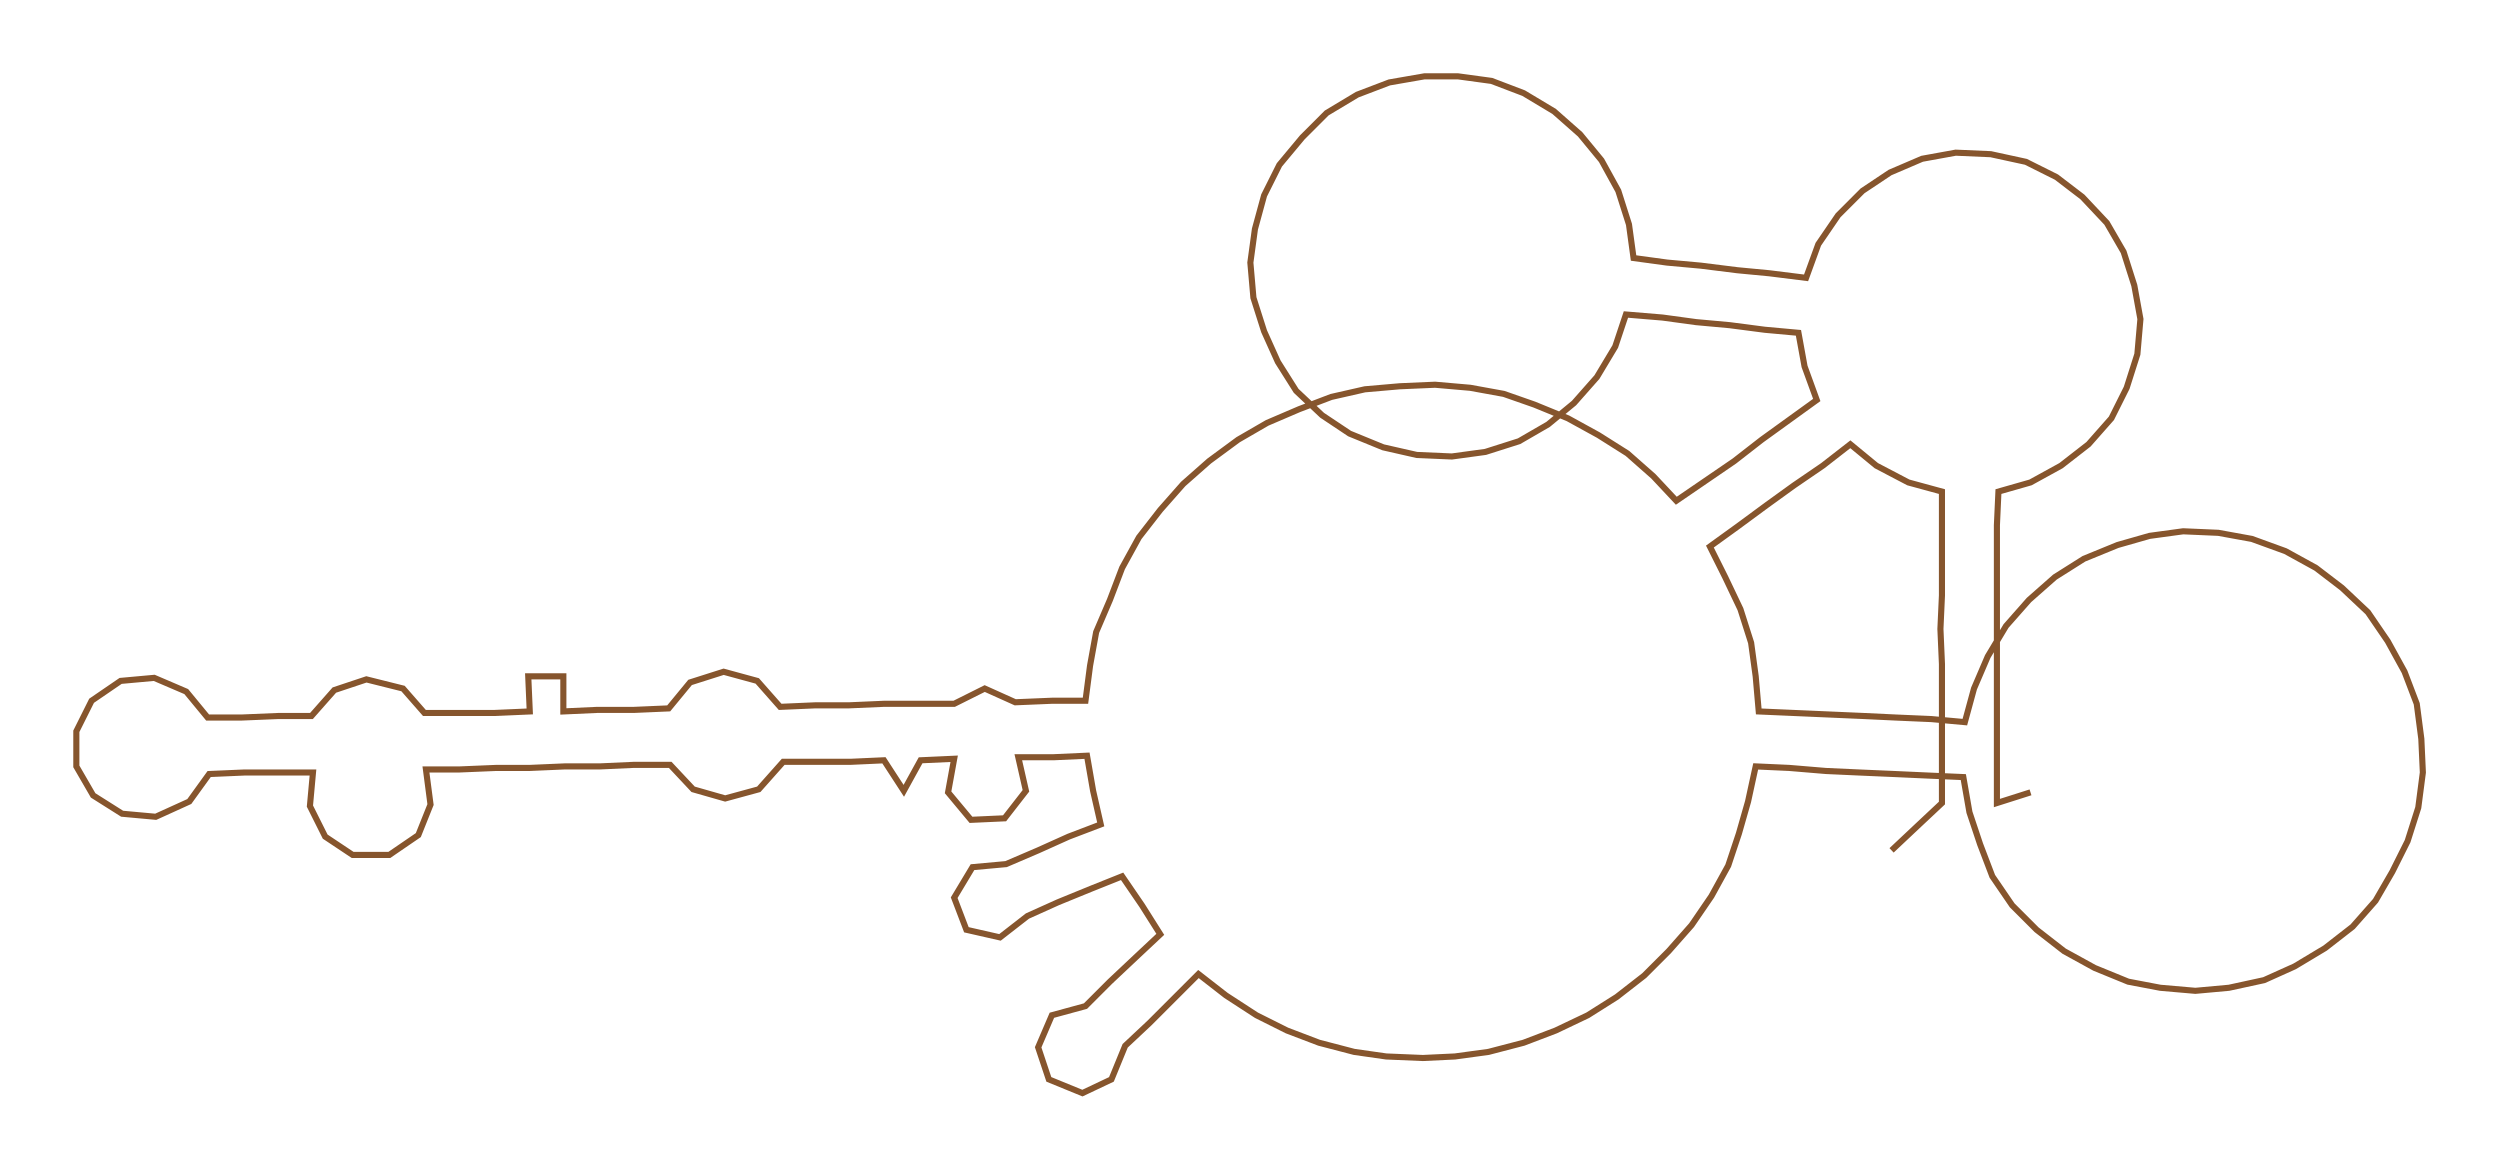 <ns0:svg xmlns:ns0="http://www.w3.org/2000/svg" width="300px" height="140.394px" viewBox="0 0 1637.53 766.33"><ns0:path style="stroke:#86552d;stroke-width:4px;fill:none;" d="M1239 557 L1239 557 L1256 541 L1272 526 L1272 503 L1272 480 L1272 458 L1272 435 L1271 412 L1272 390 L1272 367 L1272 344 L1272 322 L1250 316 L1229 305 L1212 291 L1194 305 L1175 318 L1157 331 L1138 345 L1120 358 L1130 378 L1140 399 L1147 421 L1150 443 L1152 466 L1175 467 L1198 468 L1221 469 L1242 470 L1265 471 L1287 473 L1293 451 L1302 430 L1314 410 L1329 393 L1346 378 L1365 366 L1387 357 L1408 351 L1430 348 L1453 349 L1475 353 L1497 361 L1517 372 L1534 385 L1551 401 L1564 420 L1575 440 L1583 461 L1586 484 L1587 506 L1584 529 L1577 551 L1567 571 L1556 590 L1541 607 L1523 621 L1503 633 L1483 642 L1460 647 L1438 649 L1415 647 L1394 643 L1372 634 L1352 623 L1334 609 L1318 593 L1305 574 L1297 553 L1290 532 L1286 509 L1263 508 L1241 507 L1218 506 L1196 505 L1172 503 L1150 502 L1145 525 L1139 546 L1132 567 L1121 587 L1108 606 L1093 623 L1077 639 L1059 653 L1040 665 L1019 675 L998 683 L975 689 L953 692 L932 693 L908 692 L887 689 L864 683 L843 675 L823 665 L803 652 L785 638 L769 654 L753 670 L737 685 L728 707 L709 716 L687 707 L680 686 L689 665 L711 659 L727 643 L744 627 L760 612 L748 593 L735 574 L715 582 L693 591 L673 600 L655 614 L633 609 L625 588 L637 568 L659 566 L680 557 L700 548 L721 540 L716 518 L712 495 L690 496 L667 496 L672 518 L658 536 L636 537 L621 519 L625 497 L603 498 L592 518 L579 498 L557 499 L535 499 L513 499 L497 517 L475 523 L454 517 L439 501 L415 501 L393 502 L370 502 L347 503 L325 503 L301 504 L279 504 L282 527 L274 547 L255 560 L231 560 L213 548 L203 528 L205 506 L182 506 L160 506 L137 507 L124 525 L102 535 L80 533 L61 521 L50 502 L50 479 L60 459 L79 446 L101 444 L122 453 L136 470 L158 470 L182 469 L204 469 L219 452 L240 445 L264 451 L278 467 L301 467 L324 467 L347 466 L346 443 L369 443 L369 466 L391 465 L415 465 L438 464 L452 447 L474 440 L496 446 L511 463 L534 462 L556 462 L579 461 L603 461 L625 461 L645 451 L665 460 L689 459 L711 459 L714 436 L718 414 L727 393 L735 372 L746 352 L760 334 L775 317 L792 302 L811 288 L830 277 L851 268 L872 260 L894 255 L917 253 L940 252 L963 254 L985 258 L1005 265 L1027 274 L1047 285 L1066 297 L1083 312 L1098 328 L1117 315 L1136 302 L1154 288 L1172 275 L1190 262 L1182 240 L1178 218 L1156 216 L1133 213 L1111 211 L1089 208 L1065 206 L1058 227 L1046 247 L1031 264 L1014 278 L995 289 L973 296 L951 299 L928 298 L906 293 L884 284 L866 272 L849 256 L837 237 L828 217 L821 195 L819 172 L822 150 L828 128 L838 108 L853 90 L869 74 L889 62 L910 54 L933 50 L955 50 L977 53 L998 61 L1018 73 L1035 88 L1049 105 L1060 125 L1067 147 L1070 169 L1092 172 L1114 174 L1138 177 L1159 179 L1183 182 L1191 160 L1204 141 L1220 125 L1238 113 L1259 104 L1281 100 L1304 101 L1327 106 L1347 116 L1364 129 L1380 146 L1391 165 L1398 187 L1402 209 L1400 232 L1393 254 L1383 274 L1368 291 L1350 305 L1330 316 L1309 322 L1308 344 L1308 367 L1308 390 L1308 412 L1308 435 L1308 458 L1308 480 L1308 503 L1308 526 L1330 519" /></ns0:svg>